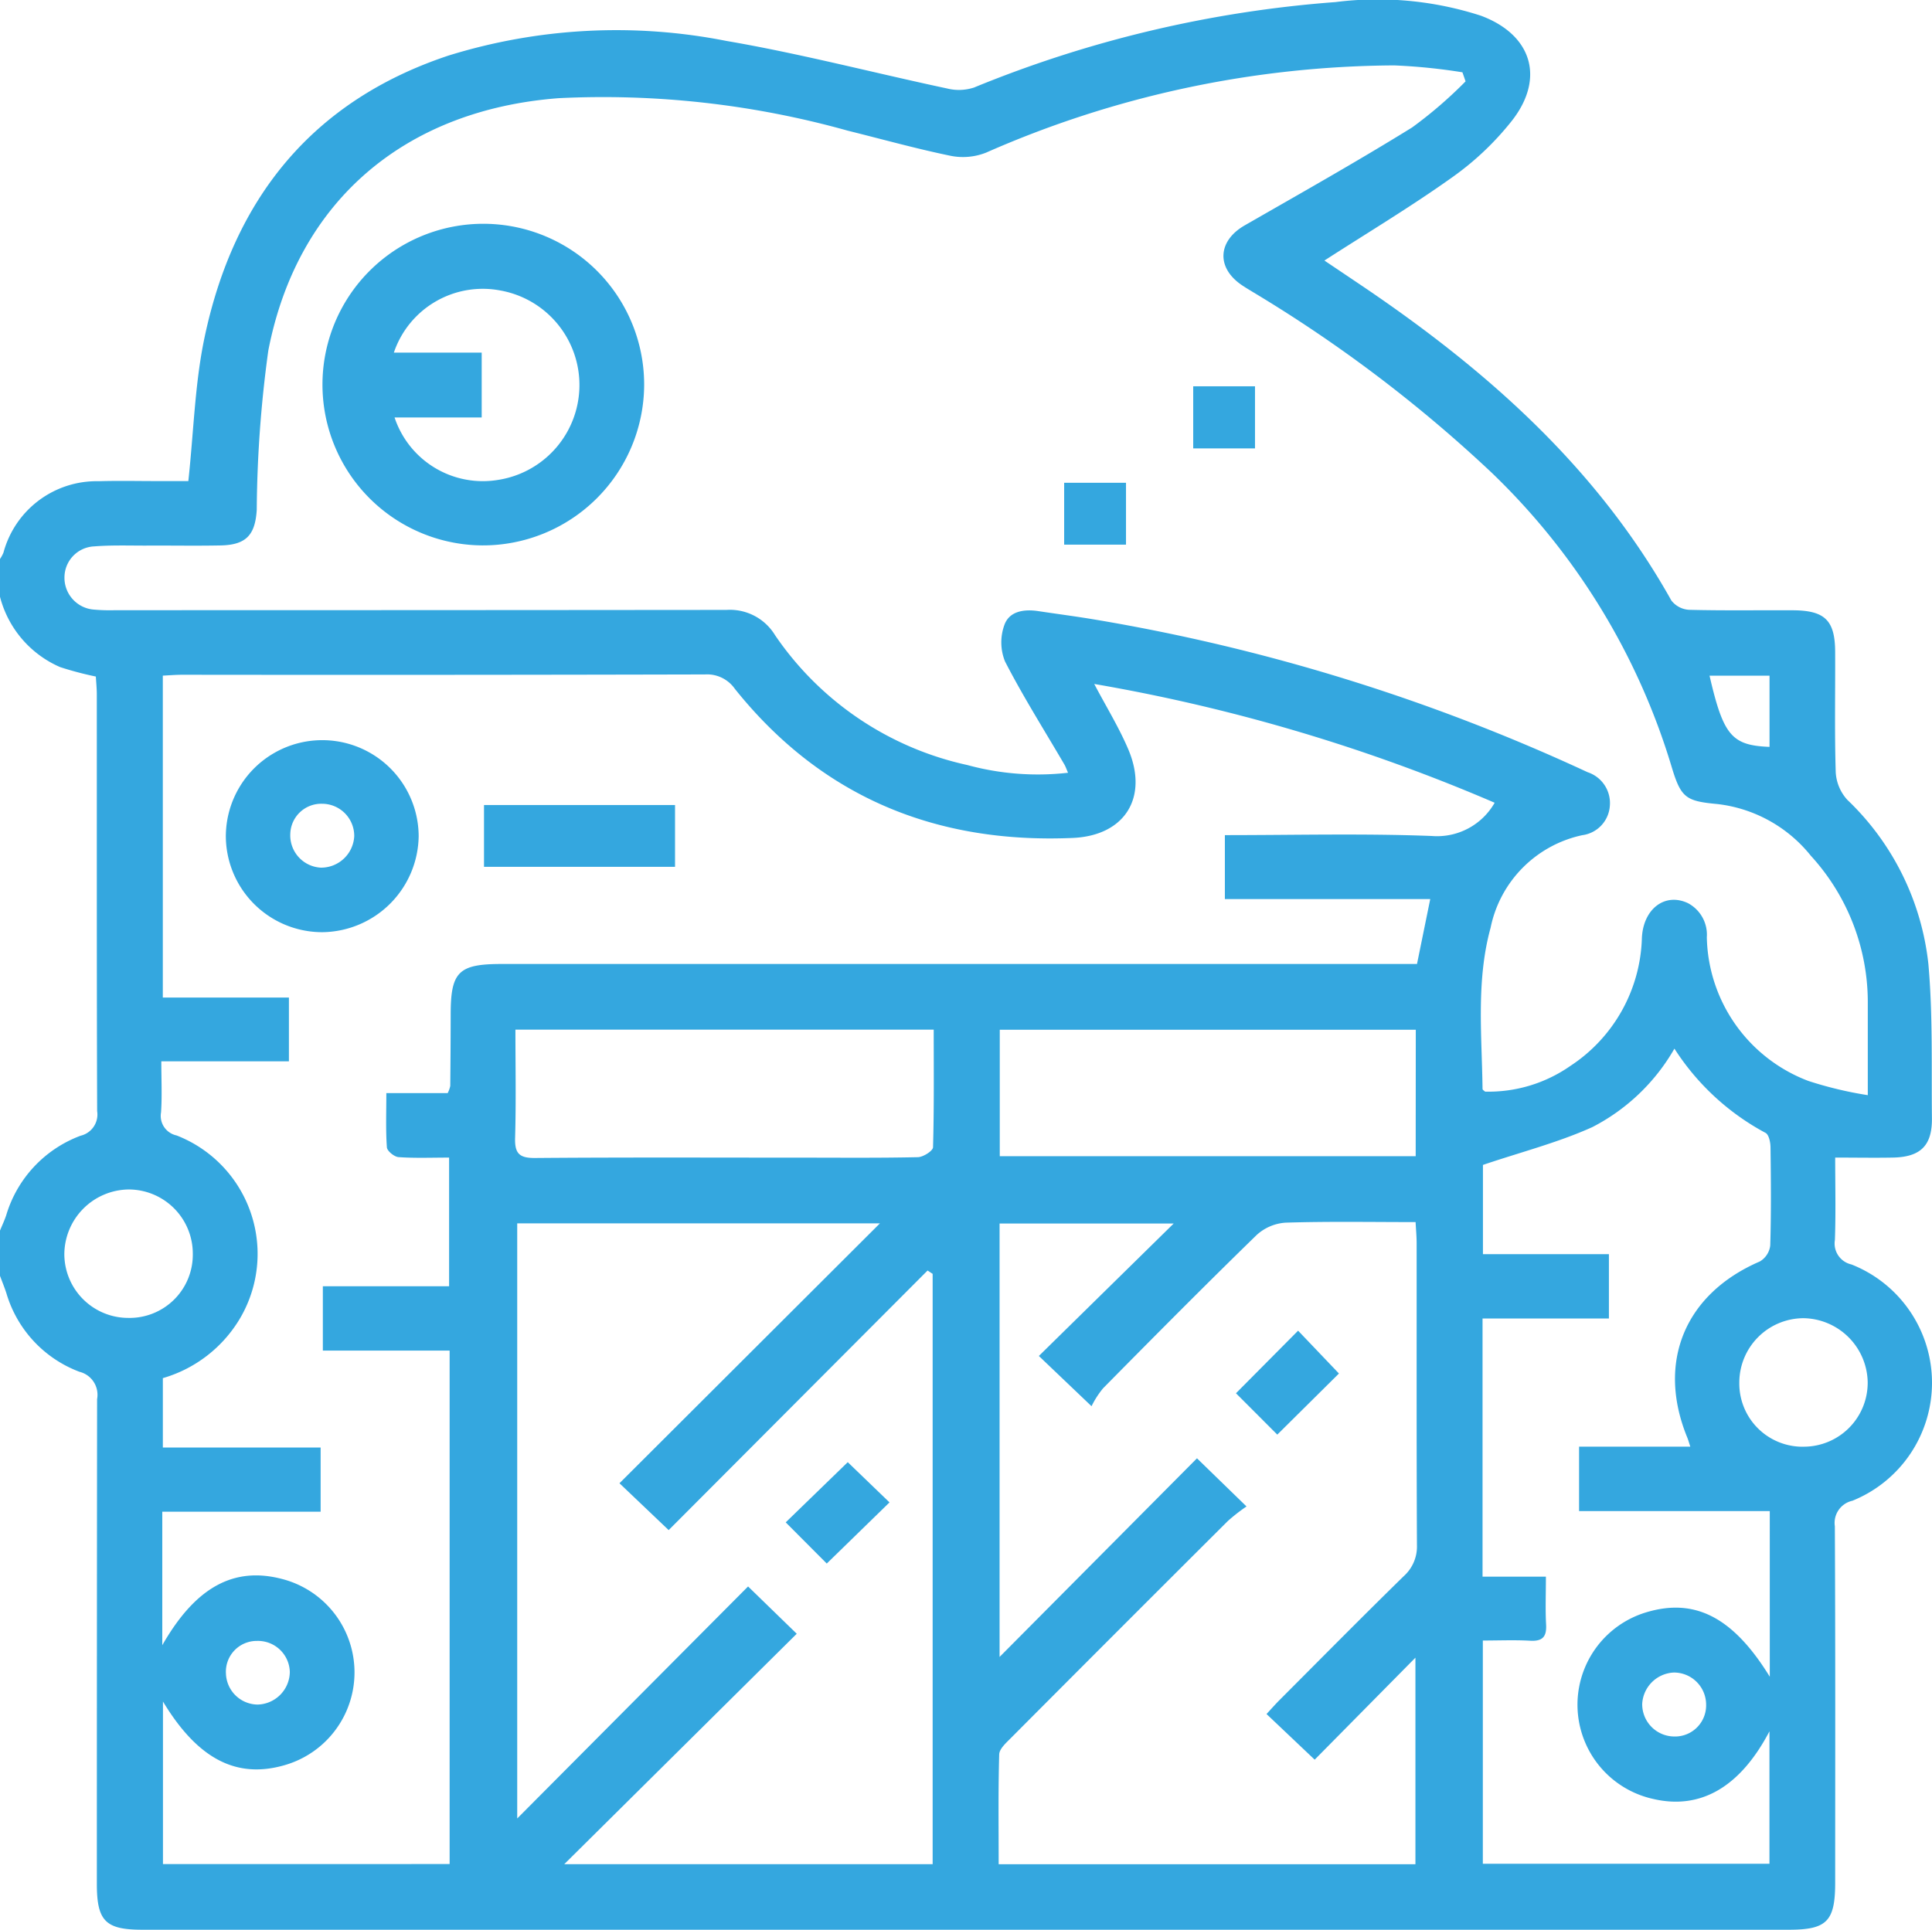 <svg id="Group_808" data-name="Group 808" xmlns="http://www.w3.org/2000/svg" xmlns:xlink="http://www.w3.org/1999/xlink" width="102.099" height="102.005" viewBox="0 0 102.099 102.005">
  <defs>
    <clipPath id="clip-path">
      <rect id="Rectangle_380" data-name="Rectangle 380" width="102.099" height="102.005" fill="none"/>
    </clipPath>
  </defs>
  <g id="Group_807" data-name="Group 807" clip-path="url(#clip-path)">
    <path id="Path_375" data-name="Path 375" d="M0,67.439V65.046c.109-.267.234-.529.325-.8A6.448,6.448,0,0,1,4.264,60.03a1.151,1.151,0,0,0,.87-1.3c-.025-7.341-.015-14.682-.018-22.023,0-.321-.034-.642-.051-.947a17.542,17.542,0,0,1-1.89-.5A5.569,5.569,0,0,1,0,31.544V29.549a2.164,2.164,0,0,0,.183-.338,5.1,5.1,0,0,1,5.035-3.776c1.029-.031,2.06-.007,3.09-.007H9.953c.287-2.663.346-5.174.856-7.59,1.538-7.3,5.659-12.494,12.887-14.9a29.948,29.948,0,0,1,14.682-.777c3.918.671,7.778,1.685,11.67,2.514a2.564,2.564,0,0,0,1.425-.049A62.5,62.5,0,0,1,70.576.109a17.724,17.724,0,0,1,7.681.719c2.678.995,3.407,3.281,1.654,5.537a15.229,15.229,0,0,1-3.158,3c-2.181,1.556-4.487,2.937-6.763,4.406.634.426,1.32.887,2.005,1.349,6.566,4.437,12.4,9.592,16.331,16.622a1.277,1.277,0,0,0,.944.491c1.827.047,3.655.016,5.483.025,1.687.009,2.221.534,2.228,2.193.01,2.127-.035,4.255.031,6.38a2.36,2.36,0,0,0,.611,1.445,14.086,14.086,0,0,1,4.284,8.67c.242,2.7.158,5.44.188,8.162.016,1.445-.6,2.051-2.061,2.079-.985.019-1.971,0-3.051,0,0,1.441.036,2.9-.015,4.354a1.133,1.133,0,0,0,.873,1.295,6.724,6.724,0,0,1,.05,12.491,1.2,1.2,0,0,0-.926,1.35c.031,6.281.019,12.562.017,18.843,0,2.032-.441,2.482-2.434,2.482q-43.518,0-87.037,0c-1.936,0-2.393-.463-2.393-2.422q0-12.811.013-25.623A1.253,1.253,0,0,0,4.2,72.51,6.352,6.352,0,0,1,.337,68.354c-.1-.308-.224-.61-.337-.915M77.45,4.3l-.166-.479a30.621,30.621,0,0,0-3.609-.365,54.164,54.164,0,0,0-21.562,4.61,3.315,3.315,0,0,1-1.9.164C48.4,7.855,46.608,7.354,44.8,6.906a47.964,47.964,0,0,0-15.27-1.718c-8.082.613-13.805,5.393-15.35,13.336a64.634,64.634,0,0,0-.612,8.421c-.08,1.332-.561,1.858-1.908,1.885-1.329.027-2.659,0-3.988.009-.9,0-1.8-.029-2.69.041A1.646,1.646,0,0,0,3.407,30.5,1.685,1.685,0,0,0,5,32.224a9.3,9.3,0,0,0,1.095.029q16.152,0,32.3-.015a2.791,2.791,0,0,1,2.563,1.335,16.563,16.563,0,0,0,10.16,6.864,14.162,14.162,0,0,0,5.324.409c-.093-.213-.133-.338-.2-.448-1.055-1.805-2.174-3.577-3.13-5.434a2.694,2.694,0,0,1-.031-1.938c.263-.725,1.041-.838,1.79-.724.985.149,1.973.276,2.955.441A101.617,101.617,0,0,1,83.9,40.817,1.717,1.717,0,0,1,85.074,42.6a1.679,1.679,0,0,1-1.458,1.546,6.29,6.29,0,0,0-4.844,4.895c-.769,2.8-.46,5.672-.425,8.521,0,.047.087.092.133.139a7.545,7.545,0,0,0,4.5-1.354,8.368,8.368,0,0,0,3.788-6.778c.077-1.538,1.225-2.4,2.431-1.832a1.885,1.885,0,0,1,1,1.8,8.3,8.3,0,0,0,5.369,7.6,20.231,20.231,0,0,0,3.138.751c0-1.8,0-3.319,0-4.843a11.471,11.471,0,0,0-3.01-7.812A7.413,7.413,0,0,0,90.76,42.5c-1.668-.154-1.928-.325-2.422-1.973a35.833,35.833,0,0,0-9.513-15.546A73.613,73.613,0,0,0,66.217,15.44c-.2-.123-.4-.24-.591-.37-1.359-.921-1.277-2.336.152-3.158,2.961-1.7,5.941-3.377,8.845-5.175A22.888,22.888,0,0,0,77.45,4.3M23.658,57.78a1.586,1.586,0,0,0,.137-.378q.019-1.894.022-3.787c0-2.249.419-2.661,2.694-2.661H74.883l.7-3.431H64.73V44.143c3.7,0,7.321-.094,10.933.045a3.5,3.5,0,0,0,3.324-1.757,93.658,93.658,0,0,0-21.161-6.279c.637,1.208,1.3,2.286,1.791,3.435,1.092,2.545-.153,4.586-2.932,4.705-7.23.311-13.274-2.162-17.85-7.881a1.79,1.79,0,0,0-1.578-.762q-13.807.034-27.613.017c-.35,0-.7.03-1.04.046V52.727h6.664V56.1H8.525c0,.971.044,1.835-.014,2.693a1.057,1.057,0,0,0,.82,1.224A6.718,6.718,0,0,1,12.676,69.7a7,7,0,0,1-4.07,3.145v3.667h8.338v3.395H8.576v7.056c1.758-3.074,3.781-4.172,6.335-3.5a5.1,5.1,0,0,1,.15,9.834c-2.555.747-4.608-.311-6.449-3.357v8.59H23.761V71.388h-6.7v-3.4h6.672v-6.8c-.95,0-1.814.036-2.67-.025-.227-.016-.6-.32-.617-.513-.066-.917-.029-1.841-.029-2.871ZM52.775,98.54H74.8V87.622l-5.324,5.391L66.931,90.6c.243-.262.457-.508.687-.738,2.183-2.187,4.354-4.386,6.562-6.547a2.1,2.1,0,0,0,.7-1.647c-.025-5.316-.013-10.632-.016-15.948,0-.35-.033-.7-.055-1.123-2.359,0-4.614-.041-6.866.03a2.508,2.508,0,0,0-1.533.652c-2.737,2.665-5.428,5.379-8.113,8.1a4.74,4.74,0,0,0-.613.951L54.9,71.674l7.124-7h-9.2V87.583l10.432-10.5,2.618,2.545a9.527,9.527,0,0,0-.982.765Q59.143,86.123,53.412,91.88c-.248.249-.6.563-.608.856-.055,1.915-.028,3.832-.028,5.8M49.287,67.333l-.268-.176L35.337,80.878l-2.6-2.476L46.5,64.665H27.333V96.121l12.2-12.264,2.572,2.5L29.819,98.537H49.287Zm44.239,12.54H83.448V76.466h5.878c-.077-.234-.109-.358-.157-.474-1.637-3.987-.131-7.607,3.834-9.315a1.137,1.137,0,0,0,.548-.841c.052-1.726.037-3.454.014-5.182,0-.266-.084-.677-.262-.772a13.018,13.018,0,0,1-4.816-4.454,10.565,10.565,0,0,1-4.335,4.147c-1.814.82-3.773,1.319-5.784,2v4.718h6.657v3.4H78.347V83.338h3.348c0,.941-.033,1.736.01,2.525.036.643-.175.9-.843.863-.818-.047-1.641-.011-2.5-.011v11.8H93.509v-7c-1.561,2.974-3.666,4.162-6.161,3.57a5.1,5.1,0,0,1-.37-9.855c2.583-.787,4.61.247,6.549,3.4ZM49.338,54.425h-22.1c0,1.944.038,3.832-.017,5.717-.024.821.216,1.074,1.054,1.067,4.684-.038,9.369-.018,14.053-.018,2.06,0,4.12.021,6.179-.025.282-.006.794-.333.8-.523.058-2.051.036-4.105.036-6.217m25.476.005H52.834v6.683h21.98ZM10.189,66.29a3.392,3.392,0,0,0-3.4-3.417A3.443,3.443,0,0,0,3.4,66.321,3.38,3.38,0,0,0,6.77,69.662a3.342,3.342,0,0,0,3.419-3.372M95.326,76.469A3.38,3.38,0,0,0,98.7,73.033a3.447,3.447,0,0,0-3.384-3.356,3.406,3.406,0,0,0-3.4,3.415,3.34,3.34,0,0,0,3.414,3.378M90.343,35.715c.731,3.169,1.173,3.684,3.17,3.763V35.715ZM90.162,90.1a1.7,1.7,0,0,0-1.71-1.693,1.754,1.754,0,0,0-1.668,1.661,1.707,1.707,0,0,0,1.687,1.72A1.644,1.644,0,0,0,90.162,90.1M15.316,88.389a1.685,1.685,0,0,0-1.743-1.653,1.628,1.628,0,0,0-1.632,1.738A1.694,1.694,0,0,0,13.609,90.1a1.746,1.746,0,0,0,1.707-1.716" transform="translate(0 0.001)" fill="#34a7df"/>
    <path id="Path_376" data-name="Path 376" d="M93.608,76.173a8.5,8.5,0,1,1,8.551-8.434,8.521,8.521,0,0,1-8.551,8.434M88.93,65.984h4.644V69.41H88.969a4.915,4.915,0,0,0,5.439,3.306A5.076,5.076,0,0,0,94.567,62.7a4.958,4.958,0,0,0-5.637,3.289" transform="translate(-68.118 -47.344)" fill="#34a7df"/>
    <rect id="Rectangle_377" data-name="Rectangle 377" width="3.265" height="3.283" transform="translate(63.057 20.419)" fill="#34a7df"/>
    <rect id="Rectangle_378" data-name="Rectangle 378" width="3.268" height="3.27" transform="translate(56.237 25.519)" fill="#34a7df"/>
    <path id="Path_377" data-name="Path 377" d="M59.734,200.624a5.095,5.095,0,0,1,10.189.086,5.148,5.148,0,0,1-5.1,5.069,5.094,5.094,0,0,1-5.09-5.155m6.785.08a1.7,1.7,0,0,0-1.69-1.713,1.637,1.637,0,0,0-1.689,1.588,1.707,1.707,0,0,0,1.614,1.789,1.753,1.753,0,0,0,1.765-1.663" transform="translate(-47.798 -156.505)" fill="#34a7df"/>
    <rect id="Rectangle_379" data-name="Rectangle 379" width="10.095" height="3.266" transform="translate(25.578 42.553)" fill="#34a7df"/>
    <path id="Path_378" data-name="Path 378" d="M330.174,352.028l2.159,2.264-3.258,3.23-2.184-2.186,3.283-3.308" transform="translate(-261.575 -281.69)" fill="#34a7df"/>
    <path id="Path_379" data-name="Path 379" d="M211.088,386.82l2.205,2.125-3.316,3.232L207.808,390l3.28-3.183" transform="translate(-166.286 -309.53)" fill="#34a7df"/>
  </g>
</svg>
